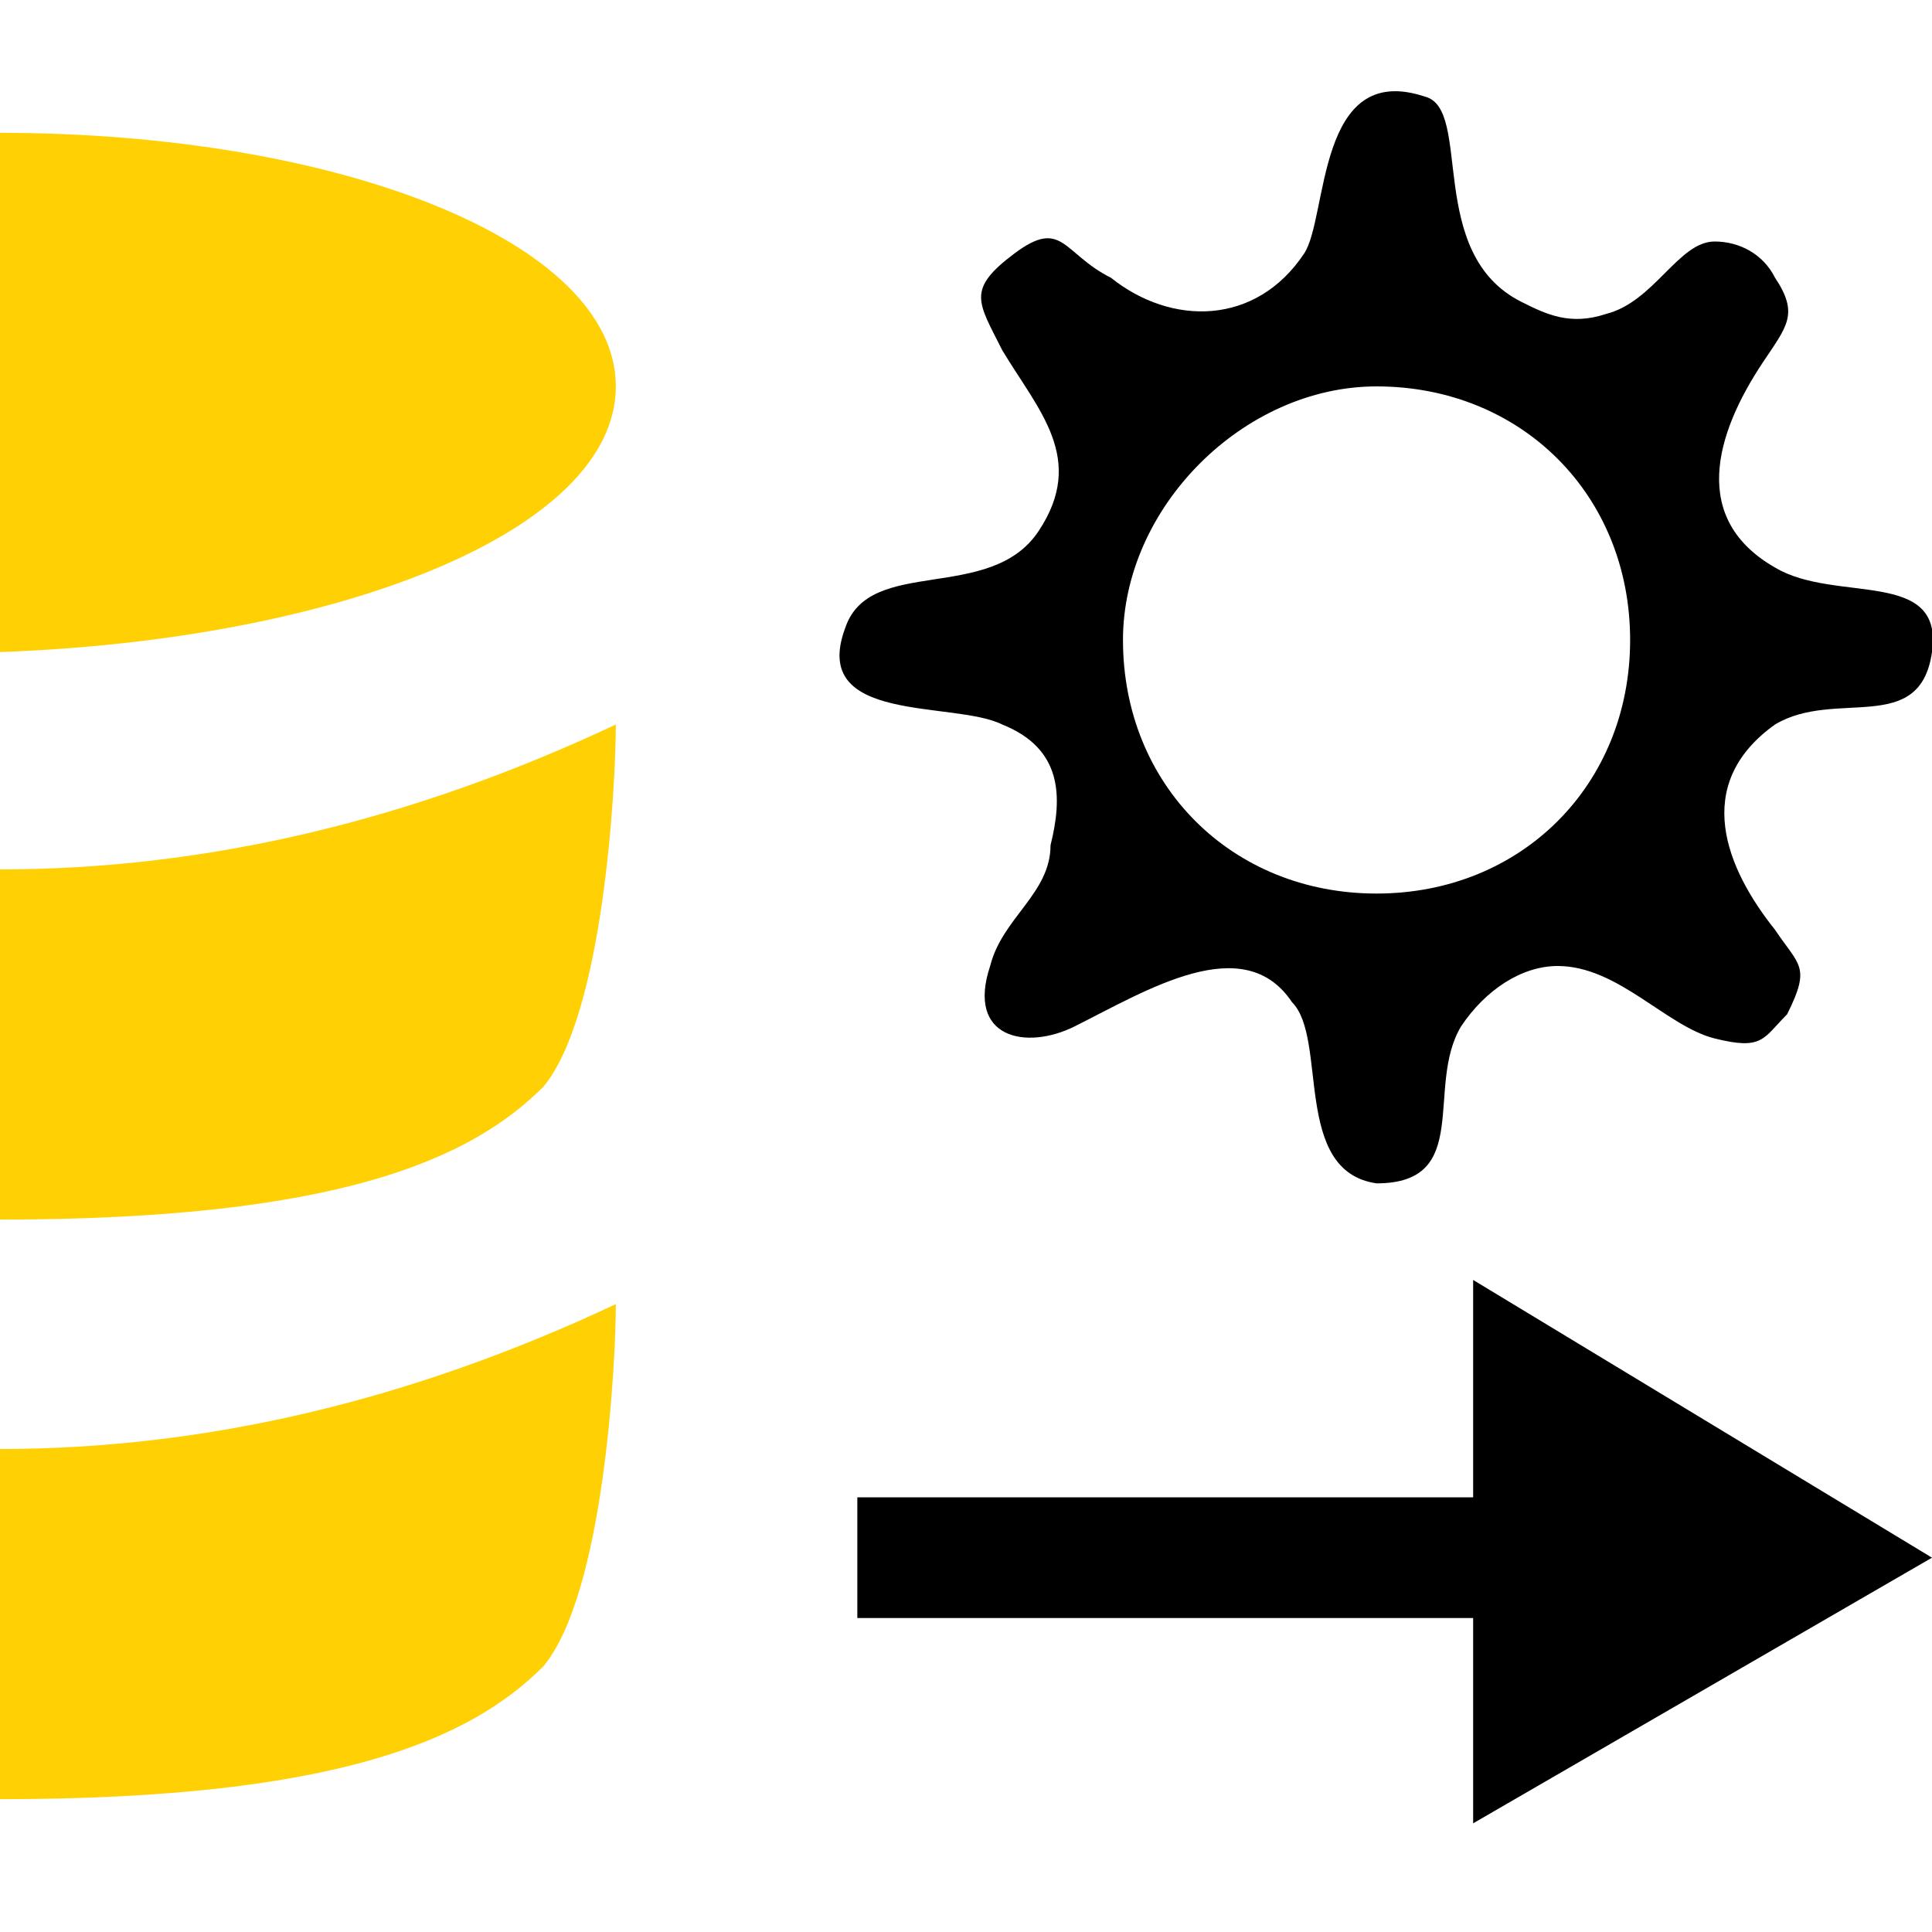 <?xml version="1.0" encoding="utf-8"?>
<!-- Generator: Adobe Illustrator 19.1.0, SVG Export Plug-In . SVG Version: 6.00 Build 0)  -->
<!DOCTYPE svg PUBLIC "-//W3C//DTD SVG 1.1//EN" "http://www.w3.org/Graphics/SVG/1.1/DTD/svg11.dtd">
<svg version="1.1" id="Ebene_1" xmlns="http://www.w3.org/2000/svg" xmlns:xlink="http://www.w3.org/1999/xlink" x="0px" y="0px"
	 viewBox="-412 290.3 16 16" style="enable-background:new -412 290.3 16 16;" xml:space="preserve">
<style type="text/css">
	.st0{fill:#FFD104;}
</style>
<g id="YCp0BI.tif_6_">
	<g>
		<path d="M-400.6,300.1c-0.7-0.1-0.4-1.2-0.7-1.5c-0.4-0.6-1.2-0.1-1.8,0.2c-0.4,0.2-0.9,0.1-0.7-0.5c0.1-0.4,0.5-0.6,0.5-1
			c0.1-0.4,0.1-0.8-0.4-1c-0.4-0.2-1.6,0-1.3-0.8c0.2-0.6,1.2-0.2,1.6-0.8s0-1-0.3-1.5c-0.2-0.4-0.3-0.5,0.1-0.8
			c0.4-0.3,0.4,0,0.8,0.2c0.5,0.4,1.2,0.4,1.6-0.2c0.2-0.3,0.1-1.6,1-1.3c0.4,0.1,0,1.3,0.8,1.7c0.2,0.1,0.4,0.2,0.7,0.1
			c0.4-0.1,0.6-0.6,0.9-0.6c0.2,0,0.4,0.1,0.5,0.3c0.2,0.3,0.1,0.4-0.1,0.7c-0.4,0.6-0.6,1.3,0.1,1.7c0.5,0.3,1.4,0,1.3,0.7
			c-0.1,0.7-0.8,0.3-1.3,0.6c-0.7,0.5-0.4,1.2,0,1.7c0.2,0.3,0.3,0.3,0.1,0.7c-0.2,0.2-0.2,0.3-0.6,0.2c-0.4-0.1-0.8-0.6-1.3-0.6
			c-0.3,0-0.6,0.2-0.8,0.5C-400.2,299.3-399.8,300.1-400.6,300.1C-400.7,300.1-400.6,300.1-400.6,300.1z M-402.7,295.6
			c0,1.2,0.9,2.1,2.1,2.1c1.2,0,2.1-0.9,2.1-2.1c0-1.2-0.9-2.1-2.1-2.1C-401.7,293.5-402.7,294.5-402.7,295.6z"/>
	</g>
</g>
<g id="XMLID_11_">
	<polygon id="XMLID_12_" points="-396,303.2 -399.8,300.9 -399.8,302.7 -404.9,302.7 -404.9,303.7 -399.8,303.7 -399.8,305.4 	"/>
</g>
<g>
	<path class="st0" d="M-412,300.4c2.8,0,3.9-0.5,4.5-1.1c0.5-0.6,0.6-2.5,0.6-3c-1.7,0.8-3.4,1.2-5.1,1.2V300.4L-412,300.4z"/>
	<path class="st0" d="M-412,305.2L-412,305.2c2.8,0,3.9-0.5,4.5-1.1c0.5-0.6,0.6-2.5,0.6-3c-1.7,0.8-3.4,1.2-5.1,1.2V305.2z"/>
	<path class="st0" d="M-406.9,293.5c0-1.2-2.3-2.1-5.1-2.1v4.3C-409.2,295.6-406.9,294.7-406.9,293.5z"/>
</g>
</svg>
